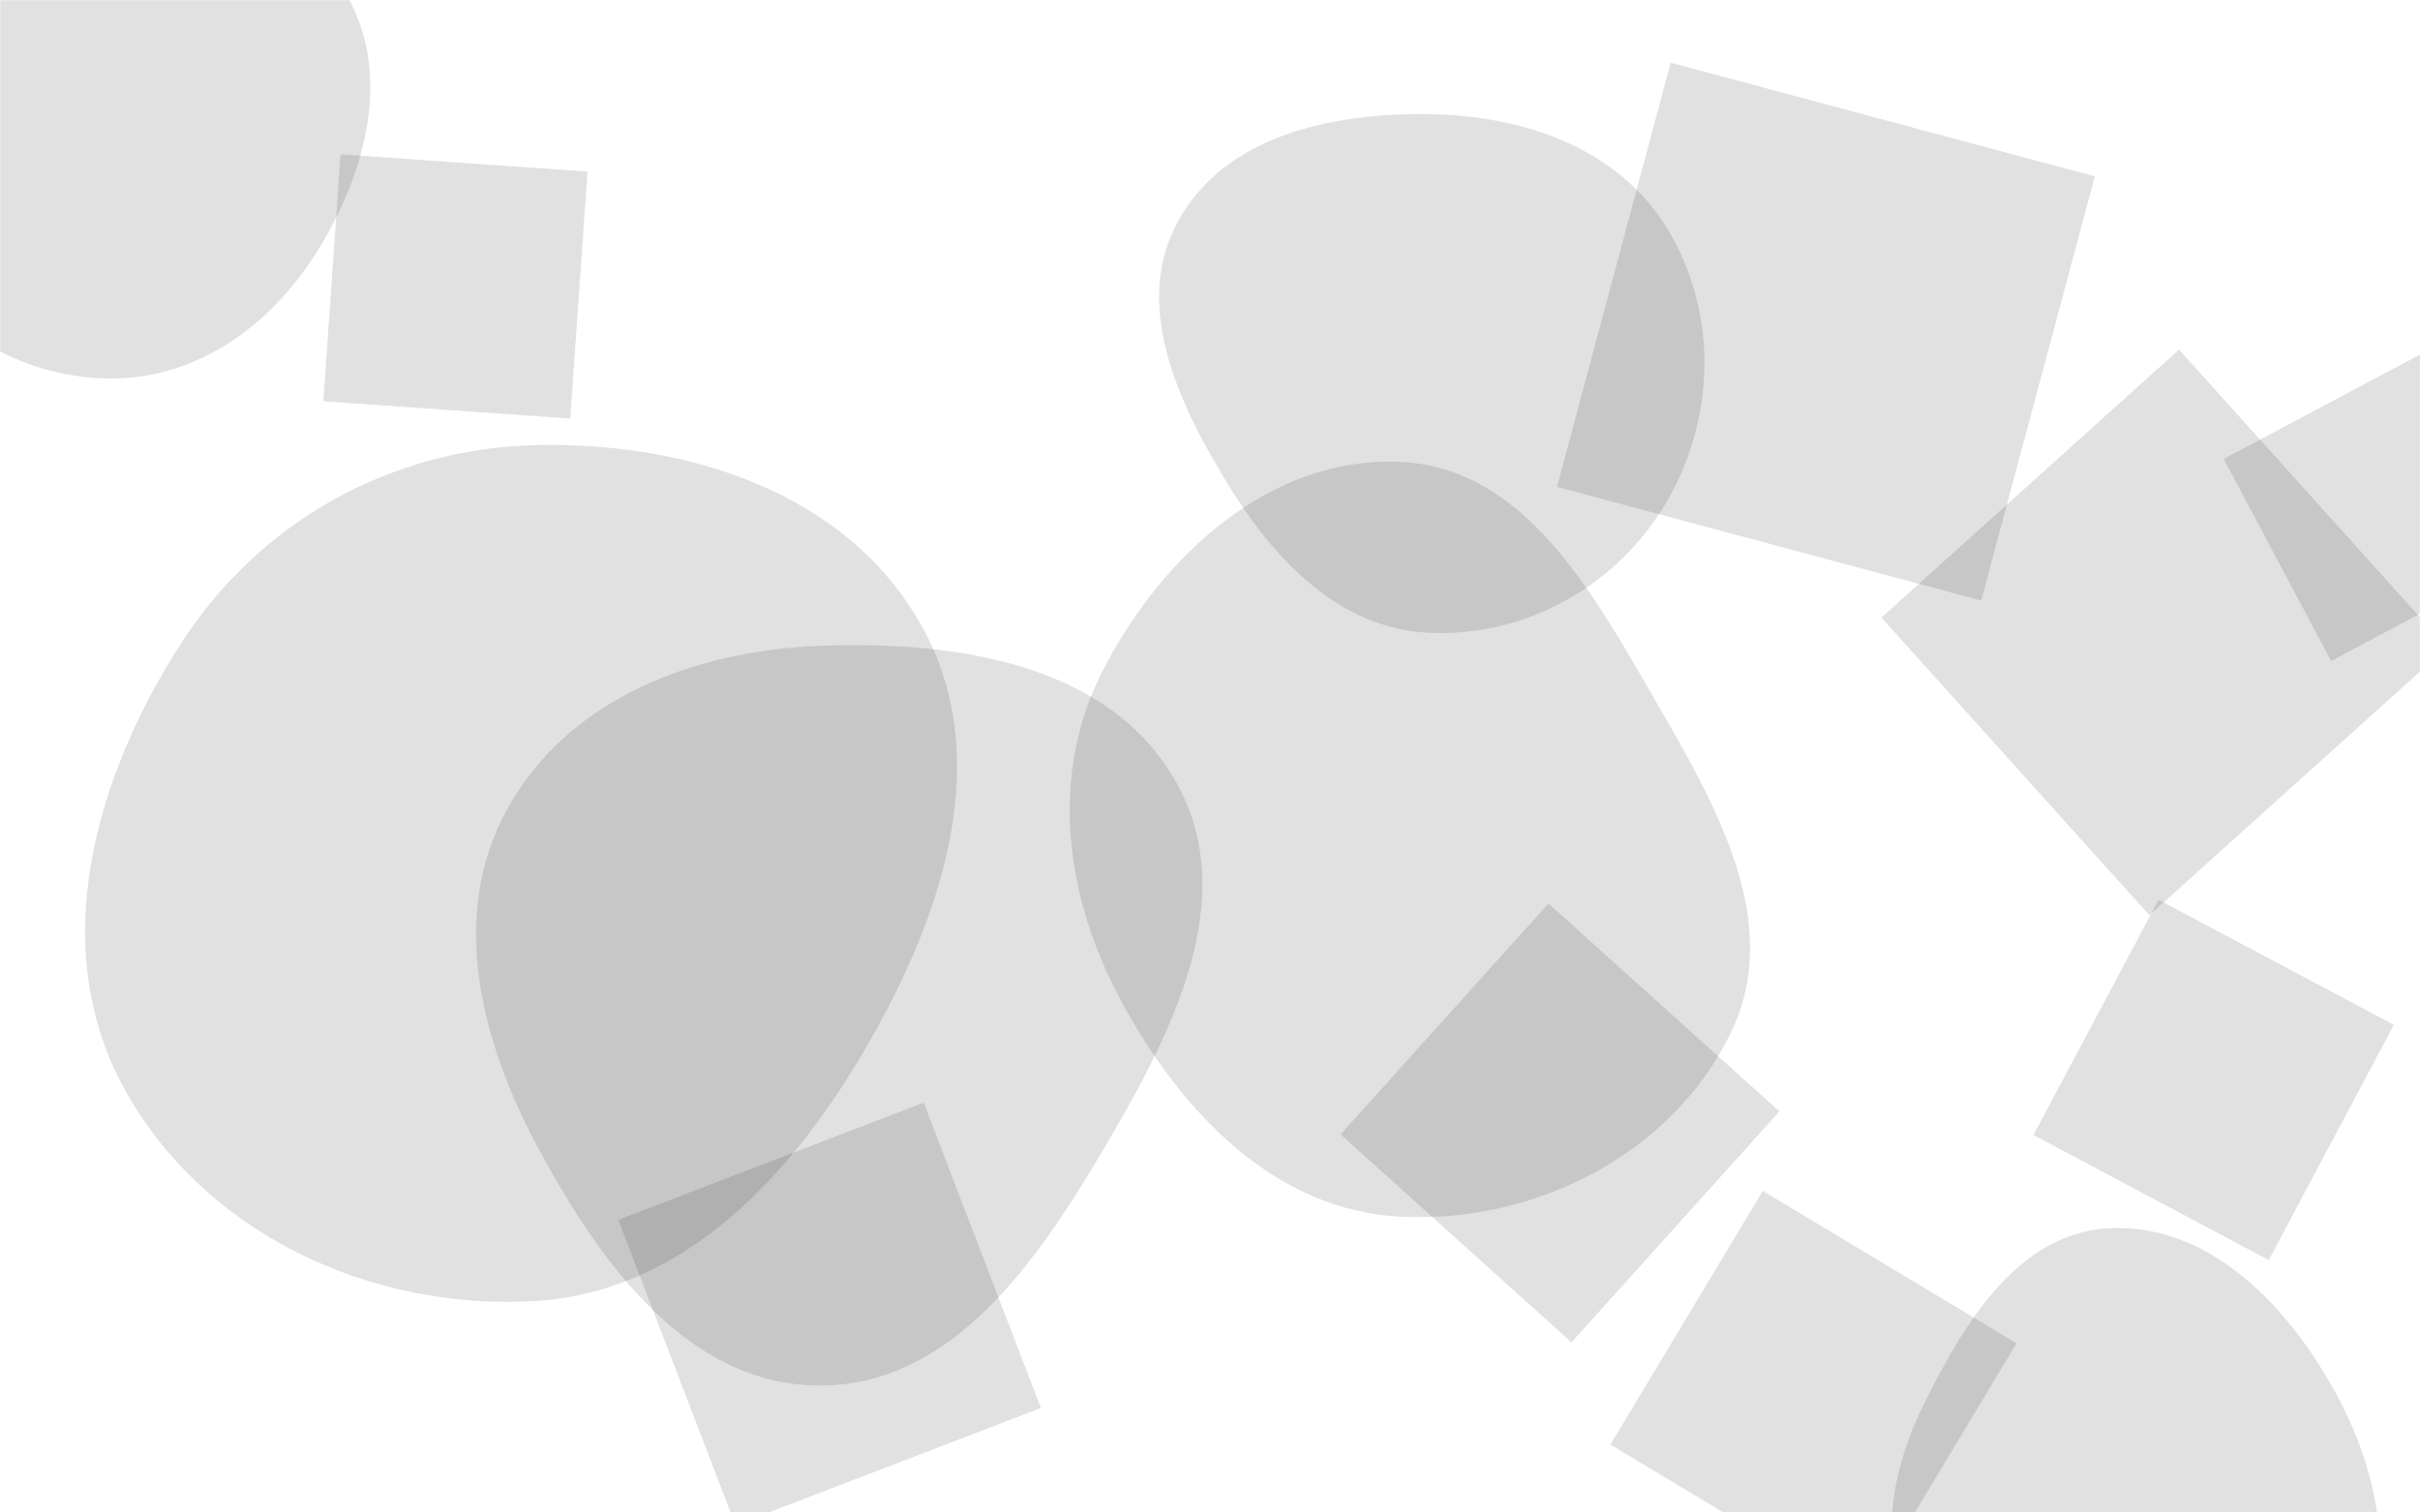 <svg xmlns="http://www.w3.org/2000/svg" version="1.1" xmlns:xlink="http://www.w3.org/1999/xlink" xmlns:svgjs="http://svgjs.dev/svgjs" width="1440" height="900" preserveAspectRatio="none" viewBox="0 0 1440 900"><g mask="url(&quot;#SvgjsMask1015&quot;)" fill="none"><path d="M935.104 798.749L1058.829 661.338 921.419 537.614 797.694 675.024z" fill="rgba(0, 0, 0, 0.12)" class="triangle-float1"></path><path d="M202.666 91.845L192.392 238.774 339.321 249.049 349.596 102.119z" fill="rgba(0, 0, 0, 0.12)" class="triangle-float3"></path><path d="M1443.413 209.175L1323.195 273.096 1387.116 393.314 1507.334 329.393z" fill="rgba(0, 0, 0, 0.12)" class="triangle-float1"></path><path d="M68.303,225.19C119.733,224.353,163.031,191.848,189.78,147.913C217.832,101.838,233.109,44.912,206.7,-2.125C179.858,-49.934,123.127,-69.212,68.303,-68.451C14.948,-67.71,-36.715,-44.468,-63.592,1.629C-90.655,48.045,-87.522,105.706,-60.221,151.982C-33.369,197.495,15.466,226.05,68.303,225.19" fill="rgba(0, 0, 0, 0.12)" class="triangle-float2"></path><path d="M833.443,723.982C913.709,727.919,994.87,686.806,1029.935,614.498C1061.959,548.461,1020.341,477.894,983.587,414.368C946.92,350.992,906.579,278.358,833.443,274.876C756.3,271.203,691.666,330.124,656.312,398.787C623.885,461.765,633.84,534.525,667.723,596.732C703.429,662.285,758.886,720.325,833.443,723.982" fill="rgba(0, 0, 0, 0.12)" class="triangle-float1"></path><path d="M619.368 837.823L549.621 656.126 367.924 725.873 437.671 907.57z" fill="rgba(0, 0, 0, 0.12)" class="triangle-float1"></path><path d="M1119.519 367.501L1278.976 544.596 1456.07 385.139 1296.614 208.045z" fill="rgba(0, 0, 0, 0.12)" class="triangle-float3"></path><path d="M1199.916 799.337L1048.953 708.63 958.245 859.592 1109.208 950.3z" fill="rgba(0, 0, 0, 0.12)" class="triangle-float3"></path><path d="M487.707,824.447C565.634,824.629,616.054,752.446,655.753,685.389C696.529,616.513,739.056,535.665,700.046,465.774C660.446,394.825,568.898,381.181,487.707,384.317C412.938,387.205,338.312,415.726,301.996,481.147C266.563,544.979,286.277,620.395,321.014,684.608C358,752.979,409.973,824.266,487.707,824.447" fill="rgba(0, 0, 0, 0.12)" class="triangle-float3"></path><path d="M1178.89 357.344L1246.52 104.946 994.122 37.316 926.492 289.714z" fill="rgba(0, 0, 0, 0.12)" class="triangle-float2"></path><path d="M850.169,376.52C907.595,379.189,962.144,348.819,991.337,299.295C1020.981,249.006,1022.414,185.733,992.01,135.9C962.742,87.93,906.357,68.739,850.169,67.92C792.214,67.075,728.833,80.828,700.98,131.658C673.822,181.219,700.634,238.887,730.039,287.149C757.872,332.831,796.734,374.036,850.169,376.52" fill="rgba(0, 0, 0, 0.12)" class="triangle-float1"></path><path d="M1255.251,1057.416C1313.32,1061.011,1371.731,1034.033,1400.275,983.336C1428.371,933.435,1415.421,873.259,1386.895,823.602C1358.24,773.722,1312.704,728.001,1255.251,730.887C1200.873,733.619,1168.835,786.973,1144.681,835.769C1123.839,877.875,1117.344,925.078,1138.316,967.119C1161.878,1014.351,1202.569,1054.155,1255.251,1057.416" fill="rgba(0, 0, 0, 0.12)" class="triangle-float3"></path><path d="M1350.002 749.818L1424.432 609.834 1284.448 535.403 1210.018 675.387z" fill="rgba(0, 0, 0, 0.12)" class="triangle-float2"></path><path d="M318.364,774.15C408.21,768.763,472.741,697.856,517.414,619.718C561.663,542.32,591.851,449.836,548.232,372.081C503.899,293.052,408.951,262.622,318.364,264.887C232.05,267.045,154.26,310.466,107.577,383.098C56.293,462.888,28.178,562.858,73.183,646.351C120.053,733.303,219.761,780.062,318.364,774.15" fill="rgba(0, 0, 0, 0.12)" class="triangle-float3"></path></g><defs><mask id="SvgjsMask1015"><rect width="1440" height="900" fill="#ffffff"></rect></mask><style>
                @keyframes float1 {
                    0%{transform: translate(0, 0)}
                    50%{transform: translate(-10px, 0)}
                    100%{transform: translate(0, 0)}
                }

                .triangle-float1 {
                    animation: float1 5s infinite;
                }

                @keyframes float2 {
                    0%{transform: translate(0, 0)}
                    50%{transform: translate(-5px, -5px)}
                    100%{transform: translate(0, 0)}
                }

                .triangle-float2 {
                    animation: float2 4s infinite;
                }

                @keyframes float3 {
                    0%{transform: translate(0, 0)}
                    50%{transform: translate(0, -10px)}
                    100%{transform: translate(0, 0)}
                }

                .triangle-float3 {
                    animation: float3 6s infinite;
                }
            </style></defs></svg>